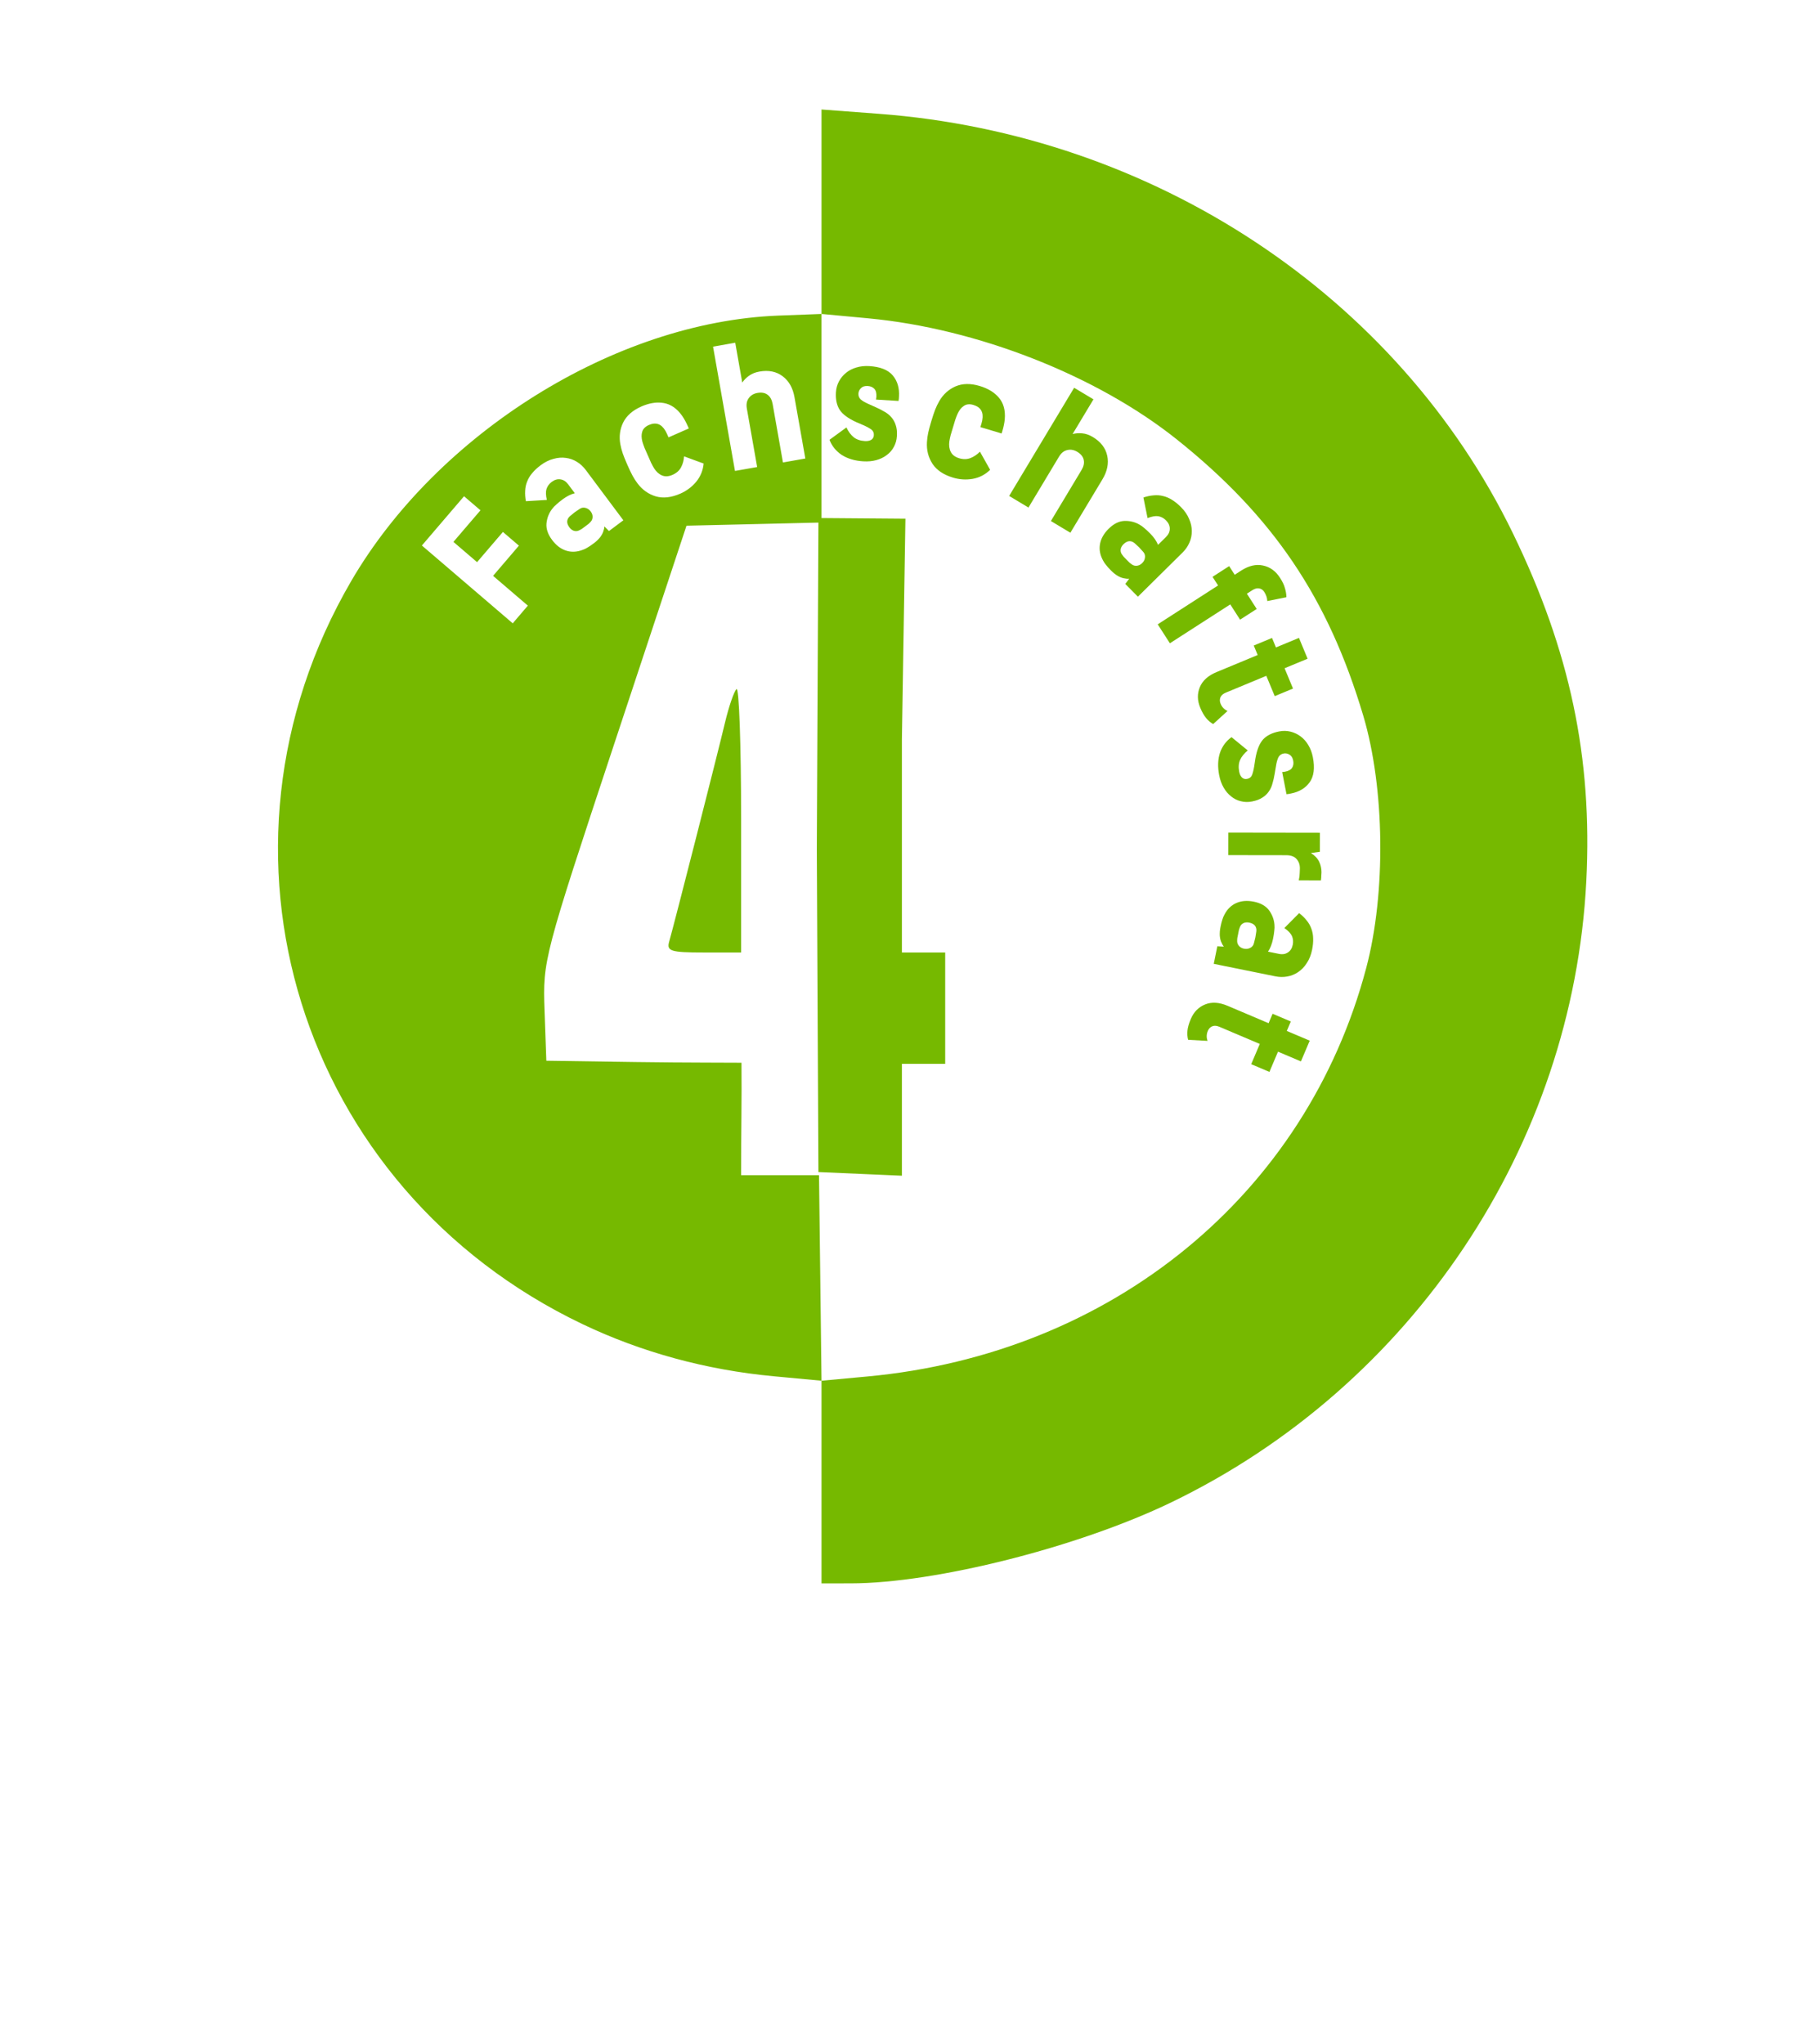 <?xml version="1.0" encoding="UTF-8" standalone="no"?>
<!-- Created with Inkscape (http://www.inkscape.org/) -->

<svg
   xmlns:dc="http://purl.org/dc/elements/1.1/"
   xmlns:cc="http://creativecommons.org/ns#"
   xmlns:rdf="http://www.w3.org/1999/02/22-rdf-syntax-ns#"
   xmlns:svg="http://www.w3.org/2000/svg"
   xmlns="http://www.w3.org/2000/svg"
   xmlns:sodipodi="http://sodipodi.sourceforge.net/DTD/sodipodi-0.dtd"
   xmlns:inkscape="http://www.inkscape.org/namespaces/inkscape"
   version="1.1"
   id="svg869"
   width="212"
   height="238"
   viewBox="0 0 212 238"
   sodipodi:docname="htw.svg"
   inkscape:version="0.92.4 (5da689c313, 2019-01-14)"
   inkscape:export-filename="/home/ich/bitmap.png"
   inkscape:export-xdpi="5000"
   inkscape:export-ydpi="5000">
  <defs
     id="defs873" />
  <sodipodi:namedview
     pagecolor="#ffffff"
     bordercolor="#666666"
     borderopacity="1"
     objecttolerance="10"
     gridtolerance="10"
     guidetolerance="10"
     inkscape:pageopacity="0"
     inkscape:pageshadow="2"
     inkscape:window-width="1920"
     inkscape:window-height="1031"
     id="namedview871"
     showgrid="true"
     inkscape:zoom="5.8573975"
     inkscape:cx="60.825804"
     inkscape:cy="138.96256"
     inkscape:window-x="0"
     inkscape:window-y="25"
     inkscape:window-maximized="1"
     inkscape:current-layer="svg869"
     inkscape:pagecheckerboard="true">
    <inkscape:grid
       type="xygrid"
       id="grid831" />
  </sodipodi:namedview>
  <path
     style="fill:#76b900;stroke-width:0.72;fill-opacity:1"
     d="M 95.693 12.752 L 95.693 36.561 L 101.15 37.072 C 113.815 38.259 127.736 43.719 137.055 51.154 C 148.286 60.116 154.708 69.621 158.795 83.336 C 161.31 91.776 161.454 103.998 159.143 112.723 C 152.163 139.07 129.574 157.654 101.023 160.299 L 95.693 160.793 L 95.693 184.395 L 99.113 184.391 C 108.974 184.378 125.617 180.173 136.412 174.967 C 164.484 161.428 183.215 133.404 184.779 102.604 C 185.508 88.259 182.878 75.798 176.236 62.121 C 162.793 34.439 134.397 15.656 102.355 13.252 L 95.693 12.752 z M 95.693 160.793 L 95.402 136.854 L 86.328 136.854 C 86.328 131.446 86.41 128.228 86.371 123.762 C 85.876 123.747 79.828 123.764 74.084 123.68 L 63.639 123.527 L 63.43 117.643 C 63.224 111.835 63.33 111.433 71.594 86.49 L 79.965 61.221 L 95.332 60.859 L 95.146 98.857 L 95.332 136.492 C 98.573 136.634 101.815 136.776 105.057 136.918 L 105.057 123.887 L 110.1 123.887 L 110.1 110.922 L 105.057 110.922 L 105.057 86.104 L 105.467 60.408 L 95.693 60.33 L 95.693 36.561 L 90.65 36.754 C 71.583 37.491 50.895 50.529 40.91 67.666 C 22.585 99.117 34.803 138.403 67.82 154.186 C 74.697 157.473 82.257 159.538 90.109 160.271 L 95.693 160.793 z M 85.643 39.912 L 86.461 44.555 C 86.655 44.261 86.912 43.999 87.232 43.77 C 87.564 43.523 87.977 43.356 88.467 43.27 C 89.531 43.082 90.43 43.263 91.162 43.812 C 91.895 44.362 92.355 45.175 92.545 46.254 L 93.807 53.396 L 91.201 53.857 L 90 47.051 C 89.913 46.561 89.721 46.204 89.422 45.982 C 89.12 45.747 88.725 45.671 88.234 45.758 C 87.786 45.837 87.446 46.042 87.215 46.371 C 86.982 46.687 86.91 47.09 86.996 47.58 L 88.197 54.387 L 85.613 54.844 L 83.059 40.367 L 85.643 39.912 z M 76.705 46.881 C 76.915 46.882 77.12 46.9 77.322 46.936 C 78.13 47.077 78.833 47.559 79.43 48.385 C 79.68 48.741 79.905 49.148 80.105 49.604 L 80.234 49.896 L 77.871 50.936 L 77.803 50.779 C 77.74 50.636 77.697 50.538 77.674 50.486 C 77.651 50.434 77.597 50.332 77.516 50.182 C 77.046 49.363 76.402 49.133 75.582 49.494 C 75.165 49.677 74.908 49.94 74.809 50.279 C 74.703 50.605 74.71 50.99 74.828 51.436 C 74.882 51.629 74.969 51.878 75.088 52.184 L 75.475 53.062 L 75.844 53.902 C 75.971 54.157 76.087 54.368 76.193 54.539 C 76.447 54.94 76.755 55.218 77.117 55.369 C 77.479 55.521 77.888 55.495 78.344 55.295 C 78.799 55.094 79.13 54.803 79.334 54.418 C 79.538 54.033 79.652 53.608 79.682 53.145 L 81.963 53.982 C 81.885 54.794 81.592 55.505 81.084 56.117 C 80.584 56.71 79.976 57.165 79.26 57.48 C 78.205 57.944 77.25 58.052 76.396 57.807 C 75.537 57.548 74.826 57.046 74.264 56.299 C 74.042 56.008 73.847 55.705 73.678 55.391 C 73.508 55.077 73.307 54.653 73.072 54.119 C 72.837 53.585 72.66 53.149 72.543 52.812 C 72.426 52.476 72.333 52.121 72.262 51.748 C 72.096 50.842 72.205 49.995 72.588 49.205 C 72.984 48.409 73.69 47.787 74.705 47.34 C 75.408 47.031 76.075 46.879 76.705 46.881 z M 65.201 53.303 C 65.44 53.284 65.675 53.291 65.904 53.324 C 66.374 53.382 66.808 53.536 67.209 53.787 C 67.601 54.027 67.941 54.341 68.23 54.729 L 72.611 60.59 L 70.936 61.842 L 70.404 61.307 C 70.39 61.406 70.377 61.497 70.365 61.576 L 70.305 61.781 C 70.25 62.017 70.122 62.271 69.92 62.547 C 69.72 62.803 69.466 63.046 69.158 63.275 C 68.862 63.497 68.62 63.661 68.432 63.766 C 68.264 63.873 68.069 63.966 67.844 64.045 C 67.178 64.294 66.539 64.319 65.928 64.119 C 65.317 63.919 64.777 63.506 64.309 62.879 C 63.823 62.229 63.605 61.594 63.654 60.971 C 63.715 60.339 63.928 59.781 64.293 59.295 C 64.433 59.102 64.6 58.922 64.797 58.758 C 64.985 58.582 65.227 58.383 65.523 58.162 C 66.013 57.796 66.491 57.555 66.955 57.439 L 66.176 56.396 C 65.92 56.055 65.617 55.865 65.268 55.824 C 64.929 55.775 64.594 55.874 64.264 56.121 C 63.967 56.342 63.767 56.618 63.658 56.947 C 63.561 57.269 63.574 57.692 63.701 58.219 L 61.256 58.367 C 61.177 57.929 61.15 57.525 61.174 57.152 C 61.189 56.768 61.266 56.408 61.406 56.072 C 61.538 55.725 61.732 55.404 61.988 55.105 C 62.248 54.787 62.576 54.48 62.975 54.182 C 63.465 53.816 63.964 53.567 64.471 53.438 C 64.72 53.367 64.962 53.322 65.201 53.303 z M 54.053 57.791 L 55.967 59.428 L 52.816 63.105 L 55.57 65.465 L 58.582 61.947 L 60.445 63.543 L 57.436 67.061 L 61.486 70.529 L 59.725 72.588 L 49.143 63.527 L 54.053 57.791 z M 67.988 59.117 C 67.894 59.116 67.802 59.132 67.711 59.164 C 67.603 59.209 67.48 59.283 67.344 59.385 C 67.199 59.476 67.063 59.568 66.938 59.662 C 66.812 59.756 66.685 59.859 66.557 59.973 C 66.431 60.066 66.332 60.159 66.258 60.25 C 65.984 60.597 66.009 60.987 66.332 61.42 C 66.477 61.614 66.647 61.744 66.84 61.812 C 67.045 61.873 67.235 61.864 67.408 61.787 C 67.528 61.733 67.653 61.666 67.787 61.584 L 68.164 61.303 L 68.557 61.01 C 68.673 60.905 68.77 60.806 68.844 60.715 C 68.966 60.57 69.027 60.391 69.027 60.178 C 69.028 59.964 68.955 59.762 68.811 59.568 C 68.657 59.363 68.478 59.23 68.273 59.17 C 68.177 59.136 68.082 59.118 67.988 59.117 z M 85.789 80.248 C 85.492 80.545 84.89 82.301 84.451 84.15 C 83.59 87.779 78.539 107.592 77.947 109.662 C 77.632 110.764 78.14 110.922 81.959 110.922 L 86.328 110.922 L 86.328 95.314 C 86.328 86.731 86.086 79.951 85.789 80.248 z "
     id="path879" />
  <path
     inkscape:connector-curvature="0"
     id="path917"
     style="font-style:normal;font-variant:normal;font-weight:bold;font-stretch:normal;font-size:21.333px;line-height:1.25;font-family:'HTWBerlin Office';-inkscape-font-specification:'HTWBerlin Office Bold';letter-spacing:1px;word-spacing:0px;fill:#76b900;fill-opacity:1;stroke:none"
     d="m 102.01,47.424 q 0.562,0.249 1.036,0.534 0.475,0.265 0.793,0.648 0.34,0.384 0.5,0.907 0.181,0.524 0.135,1.269 -0.043,0.703 -0.356,1.26 -0.291,0.559 -0.828,0.953 -0.516,0.396 -1.212,0.588 -0.696,0.192 -1.526,0.141 -1.49,-0.092 -2.518,-0.754 -1.005,-0.682 -1.409,-1.754 l 1.97,-1.438 q 0.34,0.726 0.848,1.143 0.51,0.395 1.298,0.444 0.426,0.026 0.713,-0.127 0.31,-0.173 0.334,-0.556 0.025,-0.405 -0.26,-0.636 -0.285,-0.231 -0.95,-0.529 l -0.812,-0.35 q -1.435,-0.645 -1.962,-1.447 -0.506,-0.801 -0.43,-2.036 0.044,-0.703 0.357,-1.282 0.314,-0.579 0.831,-0.996 0.517,-0.417 1.192,-0.61 0.697,-0.213 1.506,-0.163 1.916,0.119 2.733,1.088 0.816,0.97 0.724,2.46 -0.008,0.128 -0.016,0.256 -0.008,0.128 -0.037,0.254 l -2.619,-0.162 q 0.03,-0.148 0.041,-0.318 0.04,-0.639 -0.241,-0.934 -0.281,-0.295 -0.771,-0.326 -0.511,-0.032 -0.785,0.251 -0.273,0.261 -0.295,0.623 -0.026,0.426 0.277,0.701 0.325,0.277 0.97,0.552 z" />
  <path
     inkscape:connector-curvature="0"
     id="path919"
     style="font-style:normal;font-variant:normal;font-weight:bold;font-stretch:normal;font-size:21.333px;line-height:1.25;font-family:'HTWBerlin Office';-inkscape-font-specification:'HTWBerlin Office Bold';letter-spacing:1px;word-spacing:0px;fill:#76b900;fill-opacity:1;stroke:none"
     d="m 111.009,55.621 q -1.655,-0.497 -2.391,-1.608 -0.729,-1.132 -0.643,-2.532 0.031,-0.548 0.143,-1.071 0.112,-0.523 0.364,-1.361 0.251,-0.838 0.446,-1.336 0.194,-0.499 0.476,-0.993 0.693,-1.195 1.898,-1.724 1.226,-0.523 2.82,-0.045 1.471,0.441 2.256,1.39 0.785,0.948 0.662,2.47 -0.061,0.65 -0.276,1.365 l -0.092,0.306 -2.472,-0.742 0.049,-0.163 q 0.068,-0.225 0.092,-0.306 0.025,-0.082 0.078,-0.333 0.262,-1.392 -1.026,-1.778 -0.654,-0.196 -1.097,0.094 -0.437,0.27 -0.736,0.893 -0.127,0.274 -0.288,0.738 -0.141,0.47 -0.276,0.919 -0.141,0.47 -0.264,0.879 -0.102,0.415 -0.147,0.713 -0.1,0.705 0.165,1.23 0.266,0.525 0.981,0.74 0.715,0.215 1.322,-0.026 0.607,-0.241 1.091,-0.742 l 1.191,2.117 q -0.879,0.85 -2.054,1.054 -1.148,0.19 -2.272,-0.147 z" />
  <path
     inkscape:connector-curvature="0"
     id="path921"
     style="font-style:normal;font-variant:normal;font-weight:bold;font-stretch:normal;font-size:21.333px;line-height:1.25;font-family:'HTWBerlin Office';-inkscape-font-specification:'HTWBerlin Office Bold';letter-spacing:1px;word-spacing:0px;fill:#76b900;fill-opacity:1;stroke:none"
     d="m 119.798,59.107 -2.249,-1.351 7.57,-12.599 2.249,1.351 -2.428,4.041 q 0.509,-0.142 1.098,-0.087 0.618,0.048 1.258,0.432 1.39,0.835 1.678,2.178 0.288,1.343 -0.558,2.751 l -3.736,6.217 -2.268,-1.362 3.56,-5.925 q 0.385,-0.64 0.264,-1.185 -0.109,-0.563 -0.749,-0.948 -0.585,-0.352 -1.171,-0.206 -0.574,0.128 -0.959,0.768 z" />
  <path
     inkscape:connector-curvature="0"
     id="path923"
     style="font-style:normal;font-variant:normal;font-weight:bold;font-stretch:normal;font-size:21.333px;line-height:1.25;font-family:'HTWBerlin Office';-inkscape-font-specification:'HTWBerlin Office Bold';letter-spacing:1px;word-spacing:0px;fill:#76b900;fill-opacity:1;stroke:none"
     d="m 131.23,65.179 q 0.18,0.182 0.345,0.349 0.18,0.152 0.33,0.243 0.24,0.152 0.558,0.109 0.317,-0.043 0.575,-0.298 0.273,-0.27 0.32,-0.586 0.062,-0.301 -0.072,-0.559 -0.09,-0.151 -0.27,-0.333 -0.165,-0.197 -0.33,-0.364 -0.165,-0.167 -0.36,-0.334 -0.165,-0.167 -0.315,-0.258 -0.571,-0.335 -1.148,0.235 -0.258,0.255 -0.32,0.556 -0.047,0.317 0.102,0.559 0.105,0.167 0.254,0.348 0.165,0.167 0.33,0.334 z m -0.179,2.186 q -0.362,-0.032 -0.813,-0.276 -0.421,-0.244 -0.826,-0.654 -0.39,-0.395 -0.584,-0.652 -0.195,-0.227 -0.359,-0.545 -0.507,-0.938 -0.336,-1.888 0.172,-0.949 1.006,-1.774 0.865,-0.855 1.801,-0.91 0.951,-0.04 1.748,0.403 0.316,0.168 0.601,0.426 0.3,0.243 0.69,0.638 0.645,0.652 0.912,1.318 l 0.926,-0.915 q 0.455,-0.45 0.443,-0.978 0.003,-0.513 -0.432,-0.953 -0.39,-0.395 -0.902,-0.488 -0.497,-0.078 -1.253,0.219 L 133.189,57.935 q 0.635,-0.207 1.193,-0.249 0.574,-0.057 1.101,0.082 0.542,0.124 1.038,0.444 0.526,0.32 1.051,0.851 0.645,0.652 0.942,1.378 0.313,0.711 0.308,1.405 0.011,0.709 -0.28,1.356 -0.275,0.632 -0.791,1.142 l -5.205,5.144 -1.47,-1.487 0.456,-0.601 q -0.151,-8.9e-4 -0.272,-0.002 -0.105,-0.016 -0.211,-0.031 z" />
  <path
     inkscape:connector-curvature="0"
     id="path925"
     style="font-style:normal;font-variant:normal;font-weight:bold;font-stretch:normal;font-size:21.333px;line-height:1.25;font-family:'HTWBerlin Office';-inkscape-font-specification:'HTWBerlin Office Bold';letter-spacing:1px;word-spacing:0px;fill:#76b900;fill-opacity:1;stroke:none"
     d="m 143.306,70.386 -7.032,4.527 -1.42,-2.206 7.032,-4.527 -0.647,-1.005 1.937,-1.247 0.647,1.005 0.753,-0.485 q 1.327,-0.855 2.536,-0.592 1.227,0.25 1.989,1.434 0.439,0.682 0.572,1.205 0.163,0.529 0.172,1.056 l -2.226,0.444 q -0.021,-0.545 -0.356,-1.065 -0.219,-0.341 -0.591,-0.406 -0.372,-0.065 -0.784,0.2 l -0.646,0.416 1.143,1.776 -1.937,1.247 z" />
  <path
     inkscape:connector-curvature="0"
     id="path927"
     style="font-style:normal;font-variant:normal;font-weight:bold;font-stretch:normal;font-size:21.333px;line-height:1.25;font-family:'HTWBerlin Office';-inkscape-font-specification:'HTWBerlin Office Bold';letter-spacing:1px;word-spacing:0px;fill:#76b900;fill-opacity:1;stroke:none"
     d="m 141.313,84.32 q -0.451,-0.252 -0.821,-0.699 -0.37,-0.447 -0.689,-1.215 -0.515,-1.241 -0.042,-2.384 0.473,-1.143 1.951,-1.756 l 4.788,-1.986 -0.458,-1.104 2.128,-0.883 0.458,1.104 2.68,-1.111 1.005,2.424 -2.68,1.111 0.981,2.365 -2.128,0.883 -0.981,-2.365 -4.729,1.961 q -0.453,0.188 -0.611,0.531 -0.15,0.362 0.013,0.757 0.245,0.591 0.811,0.842 l -1.676,1.527 z" />
  <path
     inkscape:connector-curvature="0"
     id="path929"
     style="font-style:normal;font-variant:normal;font-weight:bold;font-stretch:normal;font-size:21.333px;line-height:1.25;font-family:'HTWBerlin Office';-inkscape-font-specification:'HTWBerlin Office Bold';letter-spacing:1px;word-spacing:0px;fill:#76b900;fill-opacity:1;stroke:none"
     d="m 148.479,90.106 q -0.099,0.606 -0.257,1.137 -0.137,0.526 -0.427,0.931 -0.287,0.425 -0.753,0.712 -0.462,0.307 -1.195,0.45 -0.691,0.135 -1.309,-0.028 -0.614,-0.141 -1.131,-0.562 -0.513,-0.4 -0.873,-1.025 -0.361,-0.625 -0.52,-1.442 -0.285,-1.466 0.097,-2.627 0.407,-1.144 1.344,-1.805 l 1.887,1.545 q -0.618,0.511 -0.893,1.108 -0.254,0.593 -0.103,1.368 0.082,0.419 0.302,0.658 0.246,0.256 0.622,0.183 0.398,-0.077 0.55,-0.411 0.152,-0.334 0.273,-1.053 l 0.134,-0.874 q 0.263,-1.551 0.907,-2.263 0.648,-0.691 1.862,-0.928 0.691,-0.135 1.33,0.024 0.639,0.158 1.173,0.554 0.534,0.396 0.89,1 0.382,0.621 0.537,1.417 0.367,1.885 -0.366,2.918 -0.733,1.034 -2.199,1.319 -0.126,0.024 -0.251,0.049 -0.126,0.024 -0.255,0.028 l -0.501,-2.576 q 0.151,-0.008 0.318,-0.04 0.628,-0.122 0.843,-0.468 0.215,-0.346 0.121,-0.828 -0.098,-0.503 -0.44,-0.697 -0.321,-0.198 -0.677,-0.129 -0.419,0.082 -0.609,0.445 -0.186,0.384 -0.29,1.078 z" />
  <path
     inkscape:connector-curvature="0"
     id="path931"
     style="font-style:normal;font-variant:normal;font-weight:bold;font-stretch:normal;font-size:21.333px;line-height:1.25;font-family:'HTWBerlin Office';-inkscape-font-specification:'HTWBerlin Office Bold';letter-spacing:1px;word-spacing:0px;fill:#76b900;fill-opacity:1;stroke:none"
     d="m 143.077,99.583 0.004,-2.624 10.667,0.016 -0.003,2.219 -1.046,0.148 q 0.682,0.428 0.958,1.004 0.276,0.576 0.275,1.238 -2.3e-4,0.149 -0.022,0.384 -3.9e-4,0.256 -0.043,0.555 l -2.581,-0.004 q 0.107,-0.49 0.108,-0.832 0.022,-0.341 0.022,-0.555 0.001,-0.683 -0.404,-1.11 -0.383,-0.427 -1.194,-0.429 z" />
  <path
     inkscape:connector-curvature="0"
     id="path933"
     style="font-style:normal;font-variant:normal;font-weight:bold;font-stretch:normal;font-size:21.333px;line-height:1.25;font-family:'HTWBerlin Office';-inkscape-font-specification:'HTWBerlin Office Bold';letter-spacing:1px;word-spacing:0px;fill:#76b900;fill-opacity:1;stroke:none"
     d="m 144.226,108.75 q -0.051,0.251 -0.098,0.481 -0.026,0.234 -0.018,0.41 0.008,0.285 0.22,0.524 0.213,0.239 0.568,0.311 0.376,0.076 0.665,-0.061 0.285,-0.116 0.424,-0.371 0.076,-0.159 0.127,-0.41 0.072,-0.247 0.118,-0.477 0.047,-0.23 0.077,-0.485 0.047,-0.23 0.039,-0.406 -0.04,-0.661 -0.835,-0.822 -0.355,-0.072 -0.64,0.044 -0.289,0.137 -0.407,0.396 -0.08,0.18 -0.148,0.405 -0.047,0.23 -0.093,0.46 z m -1.915,1.07 q -0.175,-0.318 -0.224,-0.829 -0.032,-0.485 0.082,-1.05 0.11,-0.544 0.216,-0.849 0.08,-0.288 0.253,-0.602 0.496,-0.944 1.38,-1.331 0.884,-0.387 2.034,-0.154 1.192,0.242 1.759,0.988 0.563,0.767 0.64,1.675 0.037,0.356 -0.019,0.736 -0.035,0.385 -0.145,0.928 -0.182,0.899 -0.586,1.492 l 1.275,0.259 q 0.627,0.127 1.059,-0.177 0.428,-0.283 0.55,-0.89 0.11,-0.544 -0.098,-1.021 -0.212,-0.457 -0.88,-0.919 l 1.724,-1.74 q 0.526,0.411 0.872,0.852 0.367,0.444 0.546,0.96 0.199,0.519 0.21,1.109 0.028,0.615 -0.121,1.347 -0.182,0.899 -0.619,1.551 -0.416,0.656 -0.994,1.039 -0.583,0.404 -1.282,0.524 -0.678,0.124 -1.389,-0.021 l -7.171,-1.454 0.416,-2.049 0.753,0.044 q -0.083,-0.126 -0.15,-0.226 -0.046,-0.096 -0.091,-0.193 z" />
  <path
     inkscape:connector-curvature="0"
     id="path935"
     style="font-style:normal;font-variant:normal;font-weight:bold;font-stretch:normal;font-size:21.333px;line-height:1.25;font-family:'HTWBerlin Office';-inkscape-font-specification:'HTWBerlin Office Bold';letter-spacing:1px;word-spacing:0px;fill:#76b900;fill-opacity:1;stroke:none"
     d="m 138.398,121.089 q -0.136,-0.498 -0.077,-1.075 0.06,-0.577 0.385,-1.343 0.525,-1.237 1.672,-1.701 1.147,-0.463 2.62,0.162 l 4.772,2.025 0.467,-1.1 2.121,0.9 -0.467,1.1 2.671,1.133 -1.025,2.415 -2.671,-1.133 -1,2.357 -2.121,-0.9 1,-2.357 -4.713,-2 q -0.452,-0.192 -0.807,-0.064 -0.364,0.147 -0.53,0.54 -0.25,0.589 -0.032,1.168 l -2.264,-0.126 z" />
  <path
     style="fill:none;fill-opacity:1;stroke:none;stroke-width:0.883;stroke-miterlimit:4;stroke-dasharray:none;stroke-opacity:1"
     id="path904"
     sodipodi:type="arc"
     sodipodi:cx="-138.09143"
     sodipodi:cy="-28.661768"
     sodipodi:rx="46.015373"
     sodipodi:ry="47.087551"
     sodipodi:start="0"
     sodipodi:end="3.1451524"
     d="m -92.076,-28.662 a 46.015,47.088 0 0 1 -23.055,40.807 46.015,47.088 0 0 1 -46.063,-0.084 46.015,47.088 0 0 1 -22.913,-40.891 l 46.015,0.168 z"
     transform="matrix(-0.819,-0.574,0.574,-0.819,0,0)" />
</svg>
